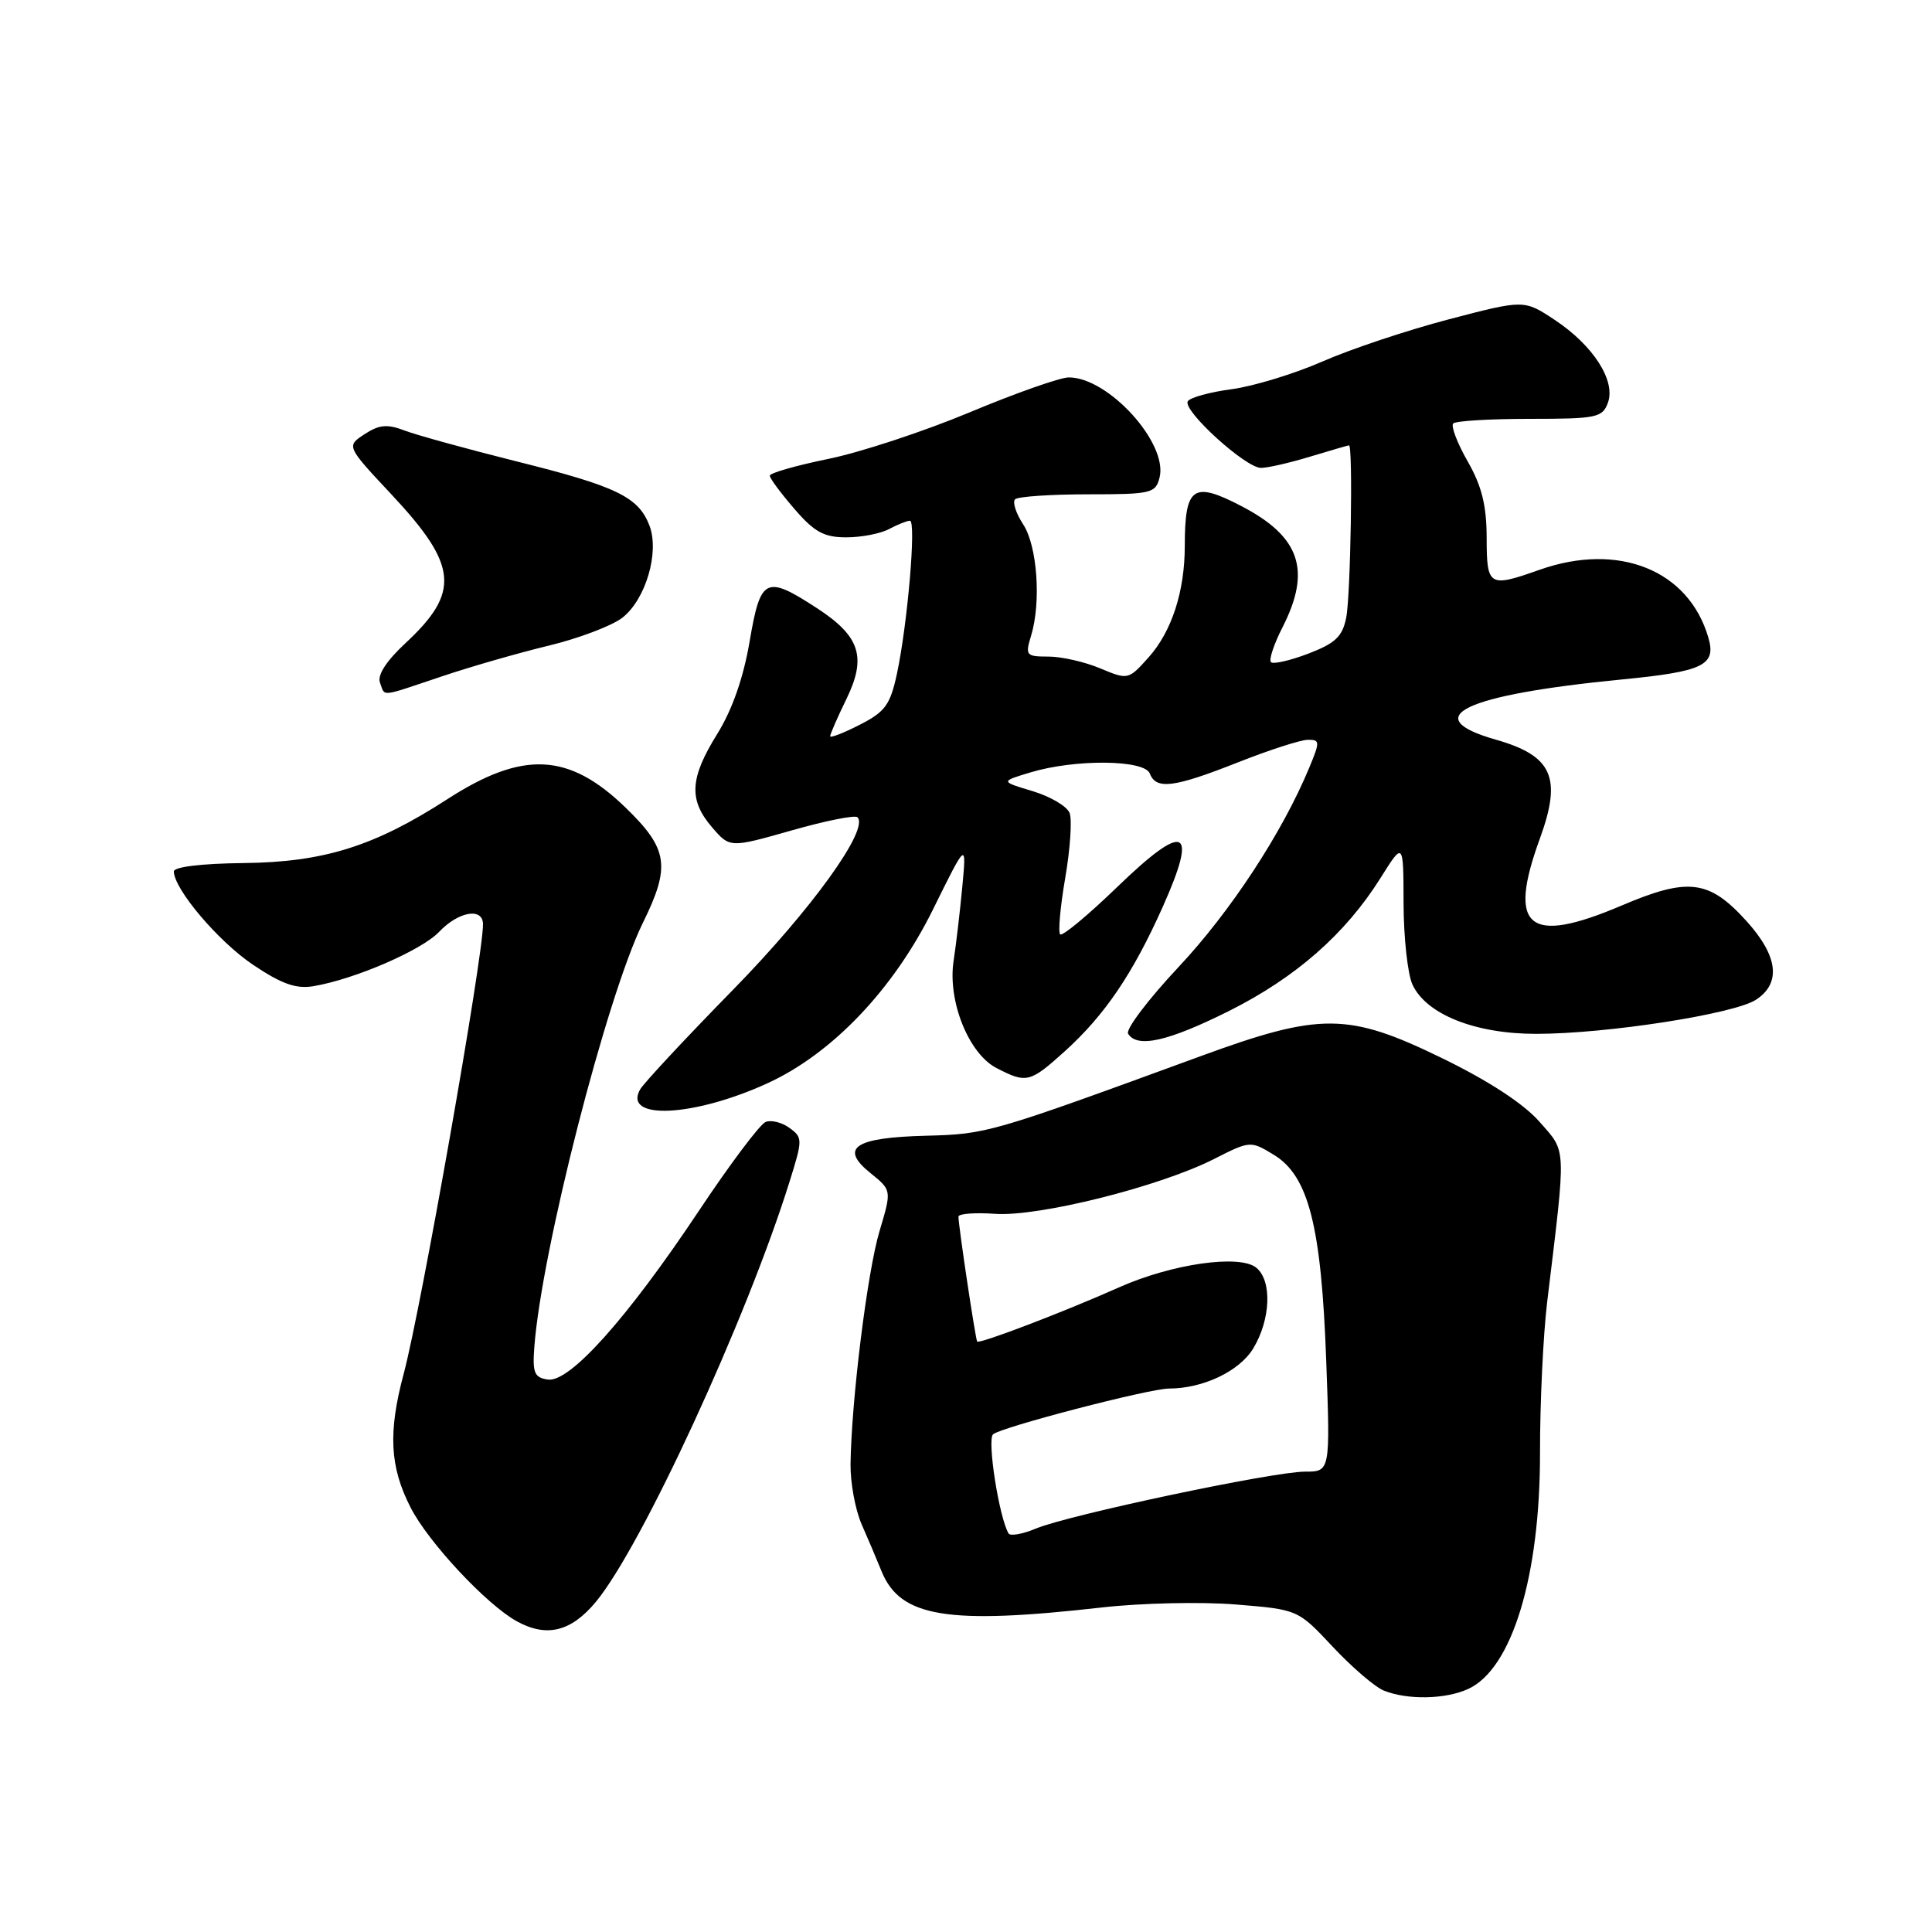 <?xml version="1.0" encoding="UTF-8" standalone="no"?>
<!DOCTYPE svg PUBLIC "-//W3C//DTD SVG 1.1//EN" "http://www.w3.org/Graphics/SVG/1.1/DTD/svg11.dtd" >
<svg xmlns="http://www.w3.org/2000/svg" xmlns:xlink="http://www.w3.org/1999/xlink" version="1.1" viewBox="0 0 256 256">
 <g >
 <path fill="currentColor"
d=" M 194.53 223.80 C 200.34 221.16 204.08 208.87 204.06 192.50 C 204.05 185.90 204.48 176.90 205.01 172.50 C 207.55 151.50 207.61 152.76 203.98 148.63 C 201.88 146.24 197.26 143.22 191.10 140.22 C 178.64 134.15 174.99 134.12 159.00 139.98 C 131.22 150.15 130.76 150.28 122.71 150.49 C 113.23 150.73 111.19 152.09 115.33 155.43 C 118.16 157.71 118.16 157.71 116.55 163.10 C 114.93 168.49 112.82 185.48 112.70 194.00 C 112.67 196.47 113.33 200.07 114.18 202.00 C 115.03 203.93 116.21 206.71 116.81 208.20 C 119.29 214.30 125.53 215.32 146.07 212.99 C 151.22 212.41 159.16 212.23 163.71 212.60 C 171.98 213.27 171.98 213.27 176.60 218.21 C 179.14 220.92 182.18 223.53 183.36 224.01 C 186.48 225.27 191.52 225.18 194.53 223.80 Z  M 78.96 212.25 C 85.03 204.92 98.90 174.85 104.60 156.64 C 106.37 150.99 106.37 150.74 104.62 149.46 C 103.62 148.73 102.20 148.37 101.46 148.66 C 100.71 148.94 96.72 154.26 92.58 160.48 C 83.09 174.72 75.49 183.21 72.60 182.80 C 70.81 182.54 70.54 181.92 70.80 178.50 C 71.75 165.77 80.38 132.06 85.18 122.29 C 88.88 114.78 88.54 112.49 82.91 107.03 C 75.38 99.72 69.29 99.43 59.30 105.88 C 49.62 112.14 42.90 114.25 32.25 114.36 C 26.69 114.42 23.01 114.87 23.03 115.48 C 23.11 117.89 28.95 124.76 33.53 127.84 C 37.29 130.37 39.23 131.06 41.50 130.68 C 46.97 129.77 55.85 125.93 58.19 123.47 C 60.76 120.76 64.00 120.21 64.00 122.48 C 64.00 126.90 55.79 173.42 53.50 182.00 C 51.41 189.80 51.64 194.37 54.42 199.78 C 56.78 204.39 64.50 212.65 68.50 214.84 C 72.45 217.01 75.68 216.20 78.96 212.25 Z  M 101.69 143.54 C 110.28 139.61 118.40 131.08 123.62 120.52 C 128.07 111.50 128.07 111.50 127.51 117.50 C 127.20 120.80 126.68 125.21 126.36 127.30 C 125.54 132.60 128.34 139.61 132.04 141.52 C 136.02 143.58 136.47 143.47 141.08 139.31 C 146.39 134.51 150.09 129.06 154.08 120.14 C 158.79 109.59 157.05 108.83 148.05 117.52 C 144.17 121.27 140.76 124.10 140.48 123.81 C 140.19 123.52 140.49 120.15 141.15 116.32 C 141.81 112.48 142.07 108.62 141.73 107.73 C 141.39 106.84 139.18 105.54 136.83 104.83 C 132.55 103.55 132.55 103.55 136.53 102.35 C 142.47 100.56 151.65 100.65 152.36 102.50 C 153.19 104.67 155.55 104.37 164.00 101.03 C 168.12 99.40 172.29 98.05 173.26 98.03 C 174.91 98.00 174.93 98.25 173.47 101.75 C 169.90 110.35 163.04 120.81 156.17 128.13 C 152.14 132.43 149.13 136.41 149.48 136.97 C 150.68 138.92 154.78 137.99 162.83 133.97 C 171.69 129.53 178.26 123.77 182.92 116.35 C 185.96 111.50 185.96 111.50 185.98 119.70 C 185.99 124.21 186.52 129.05 187.15 130.44 C 188.96 134.40 195.46 137.00 203.57 136.99 C 212.88 136.99 229.80 134.36 232.68 132.47 C 236.04 130.27 235.61 126.69 231.44 122.07 C 226.47 116.57 223.72 116.22 214.87 119.99 C 202.49 125.26 199.71 122.99 204.04 111.12 C 206.99 103.02 205.71 100.15 198.21 98.01 C 187.75 95.03 193.96 92.07 214.94 90.03 C 225.71 88.98 227.43 88.15 226.37 84.50 C 223.77 75.54 214.48 71.80 204.00 75.50 C 197.27 77.88 197.00 77.72 196.99 71.25 C 196.98 66.96 196.34 64.39 194.46 61.11 C 193.08 58.69 192.23 56.44 192.56 56.11 C 192.89 55.77 197.47 55.50 202.72 55.50 C 211.54 55.50 212.33 55.34 213.05 53.38 C 214.13 50.47 211.12 45.77 206.01 42.39 C 201.95 39.70 201.95 39.70 191.98 42.31 C 186.49 43.75 178.96 46.26 175.23 47.90 C 171.51 49.53 166.10 51.18 163.21 51.57 C 160.32 51.95 157.70 52.67 157.39 53.17 C 156.66 54.37 165.04 62.00 167.09 62.00 C 167.97 62.00 170.89 61.33 173.59 60.51 C 176.29 59.69 178.61 59.02 178.75 59.01 C 179.29 58.99 178.97 78.92 178.38 81.84 C 177.88 84.35 176.94 85.24 173.36 86.61 C 170.94 87.53 168.71 88.04 168.41 87.74 C 168.11 87.44 168.79 85.37 169.93 83.14 C 173.79 75.57 172.29 71.12 164.51 67.07 C 158.08 63.72 157.00 64.47 156.99 72.33 C 156.99 78.37 155.26 83.68 152.19 87.11 C 149.52 90.09 149.47 90.10 145.78 88.56 C 143.74 87.70 140.65 87.00 138.92 87.00 C 135.96 87.00 135.83 86.84 136.62 84.25 C 137.98 79.80 137.45 72.33 135.57 69.47 C 134.62 68.02 134.14 66.53 134.50 66.16 C 134.87 65.80 139.20 65.50 144.13 65.50 C 152.56 65.50 153.12 65.37 153.65 63.27 C 154.79 58.72 146.85 49.98 141.60 50.01 C 140.45 50.02 134.55 52.10 128.50 54.63 C 122.45 57.16 114.01 59.94 109.75 60.81 C 105.49 61.68 102.00 62.68 102.00 63.03 C 102.00 63.38 103.47 65.36 105.26 67.43 C 107.90 70.50 109.19 71.20 112.13 71.20 C 114.13 71.20 116.68 70.71 117.81 70.10 C 118.94 69.50 120.19 69.00 120.57 69.00 C 121.43 69.00 120.26 82.67 118.85 89.27 C 117.96 93.40 117.29 94.32 113.91 96.04 C 111.76 97.14 110.00 97.82 110.00 97.55 C 110.00 97.28 110.98 95.03 112.18 92.57 C 114.85 87.07 113.95 84.30 108.29 80.61 C 101.46 76.16 100.78 76.50 99.34 84.93 C 98.51 89.82 97.03 94.04 95.04 97.25 C 91.39 103.12 91.23 105.99 94.35 109.62 C 96.71 112.36 96.71 112.36 104.88 110.04 C 109.37 108.76 113.30 107.97 113.62 108.29 C 115.21 109.88 107.49 120.57 97.10 131.18 C 90.81 137.60 85.28 143.54 84.81 144.37 C 82.52 148.47 91.94 148.00 101.69 143.54 Z  M 58.50 89.64 C 62.35 88.34 68.76 86.50 72.75 85.54 C 76.74 84.57 81.12 82.91 82.48 81.84 C 85.57 79.41 87.40 73.18 86.06 69.65 C 84.61 65.85 81.70 64.44 68.50 61.15 C 61.90 59.50 55.20 57.65 53.62 57.05 C 51.31 56.17 50.25 56.26 48.31 57.53 C 45.88 59.12 45.88 59.12 51.93 65.58 C 60.67 74.93 61.00 78.46 53.74 85.21 C 51.18 87.59 49.97 89.47 50.35 90.46 C 51.07 92.34 50.17 92.43 58.50 89.64 Z  M 133.64 203.19 C 132.39 201.08 130.78 190.82 131.58 190.06 C 132.57 189.13 152.25 184.00 154.90 183.99 C 159.43 183.98 164.21 181.70 166.05 178.69 C 168.37 174.87 168.58 169.73 166.48 167.99 C 164.30 166.17 155.27 167.46 148.26 170.59 C 141.09 173.79 129.77 178.12 129.48 177.76 C 129.26 177.49 127.00 162.43 127.00 161.21 C 127.00 160.82 129.19 160.65 131.87 160.84 C 137.64 161.24 153.62 157.24 160.81 153.60 C 165.66 151.14 165.70 151.14 168.79 153.02 C 173.39 155.82 175.08 162.43 175.73 180.25 C 176.27 195.00 176.27 195.00 172.91 195.00 C 168.70 195.00 141.62 200.73 137.27 202.54 C 135.50 203.28 133.86 203.57 133.64 203.19 Z "/>
</g>
</svg>
